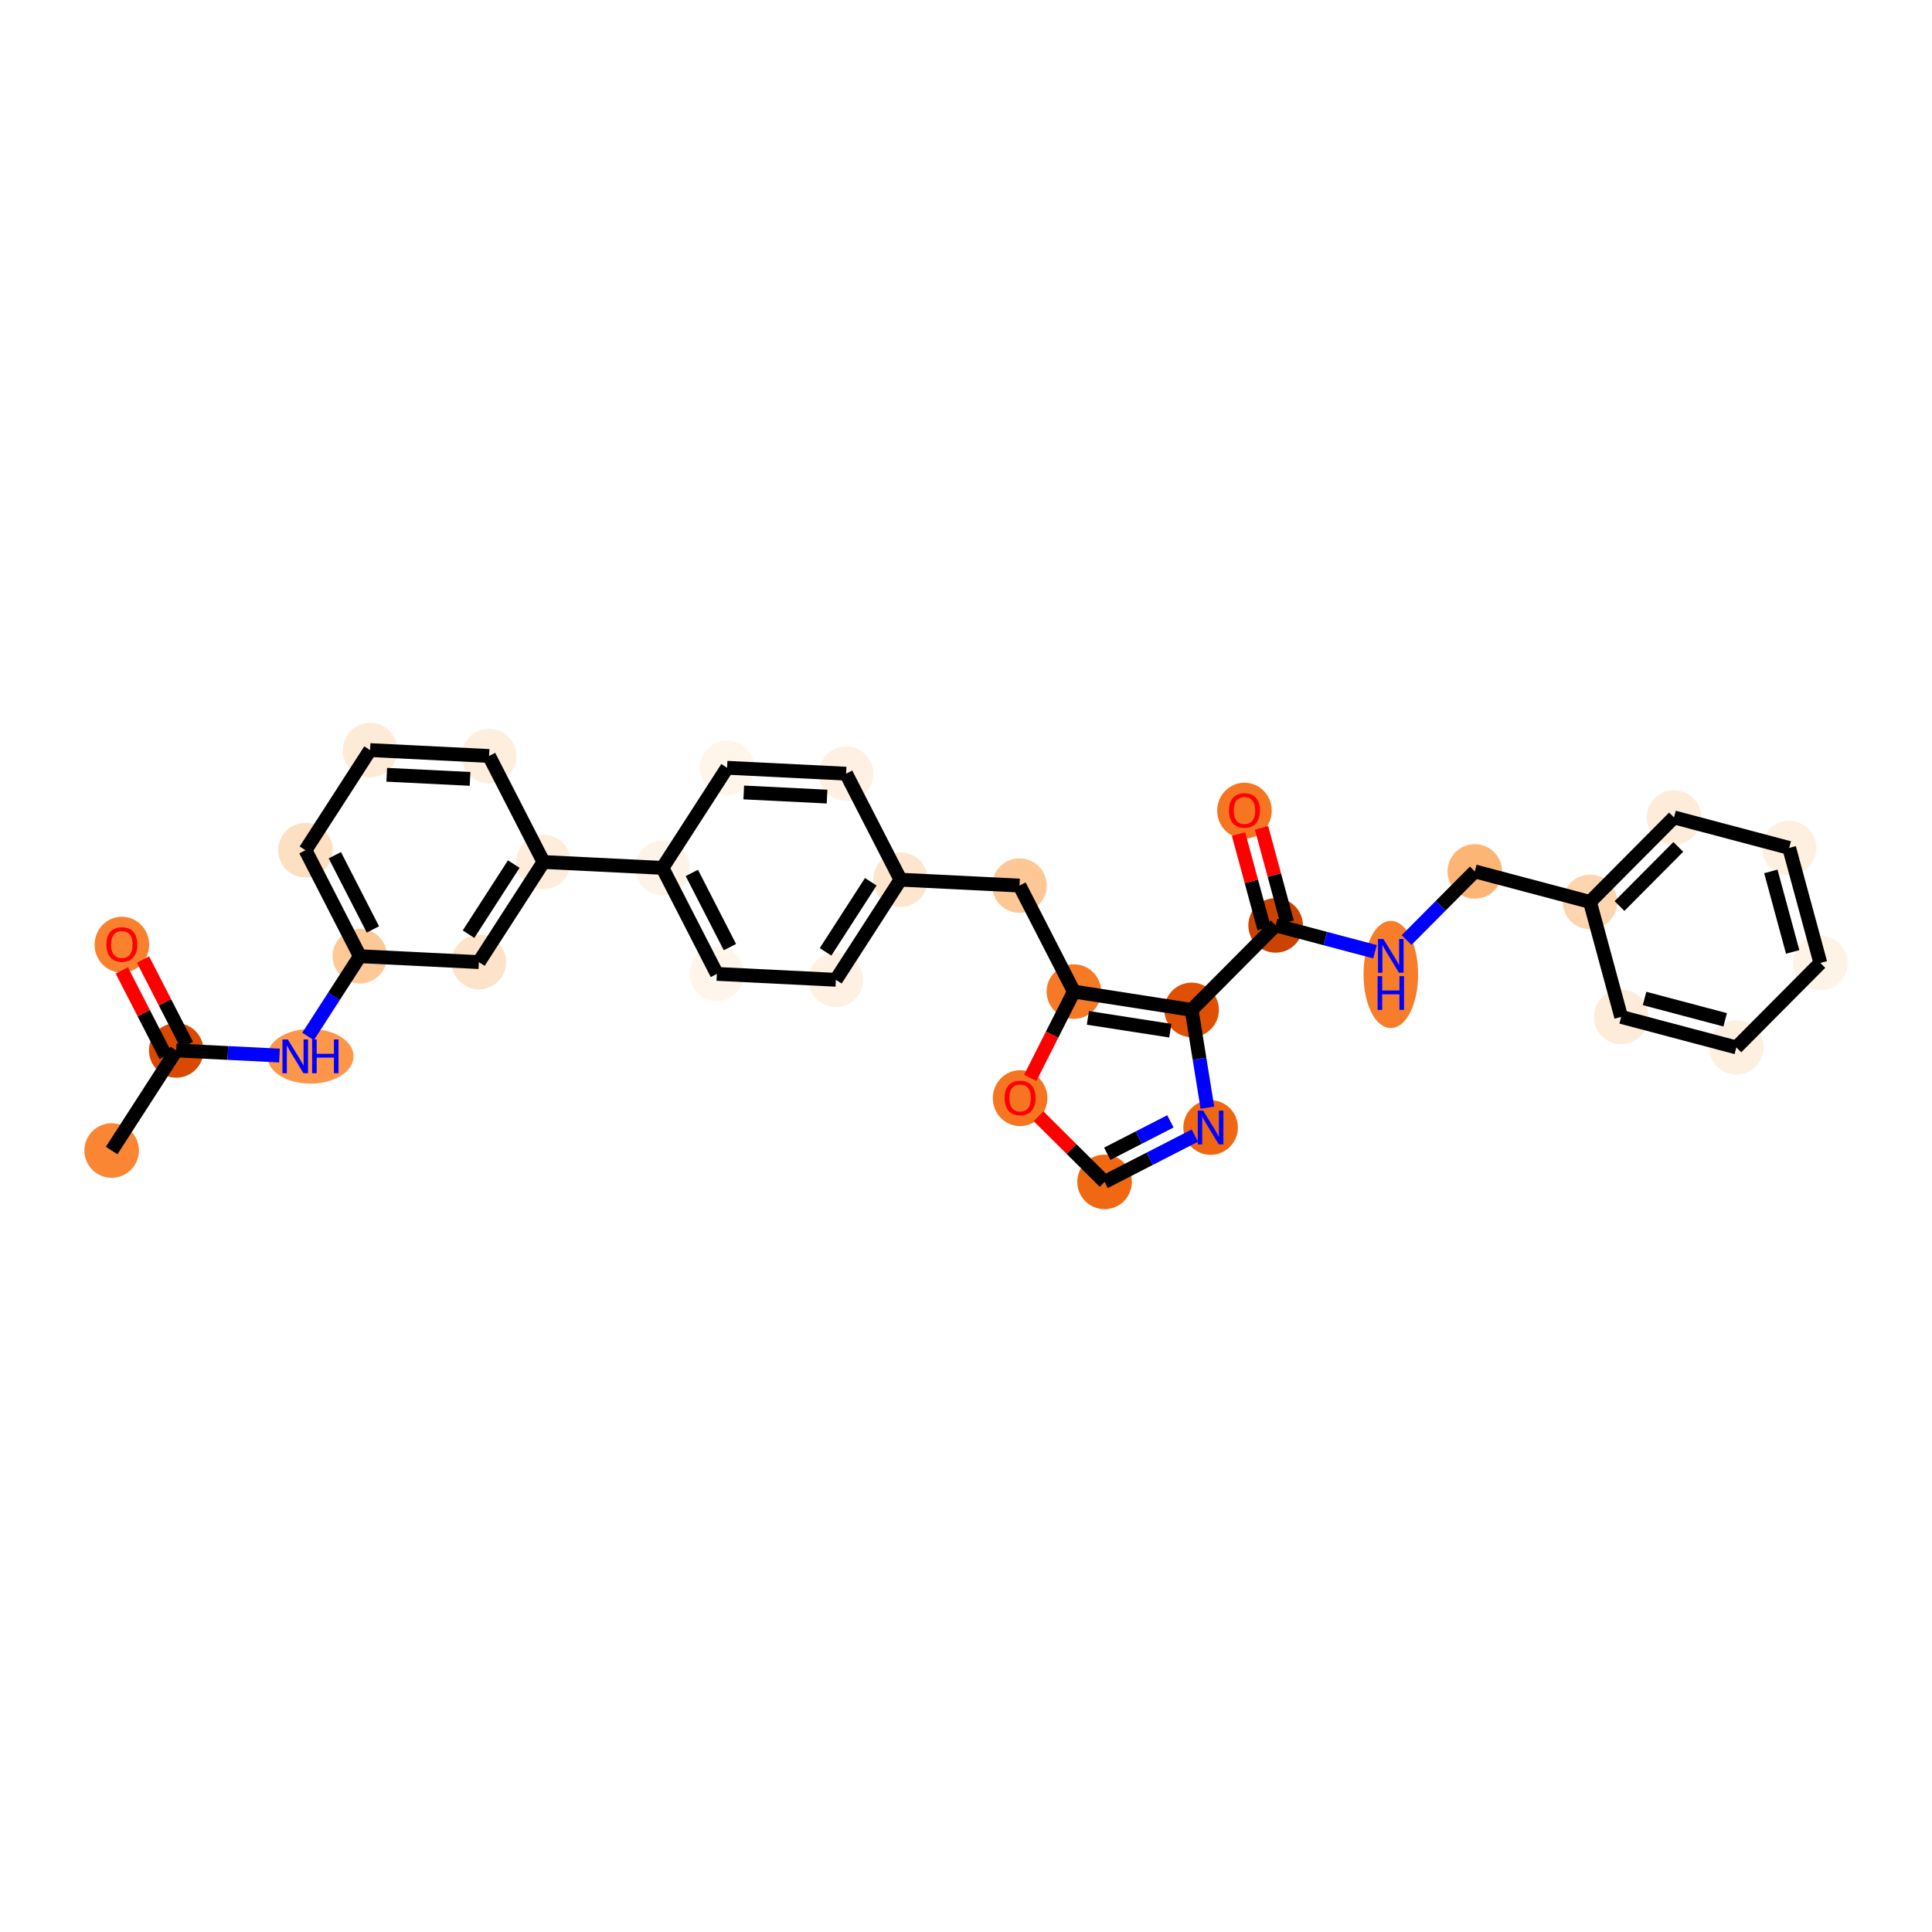 <?xml version='1.0' encoding='iso-8859-1'?>
<svg version='1.1' baseProfile='full'
              xmlns='http://www.w3.org/2000/svg'
                      xmlns:rdkit='http://www.rdkit.org/xml'
                      xmlns:xlink='http://www.w3.org/1999/xlink'
                  xml:space='preserve'
width='280px' height='280px' viewBox='0 0 280 280'>
<!-- END OF HEADER -->
<rect style='opacity:1.0;fill:#FFFFFF;stroke:none' width='280' height='280' x='0' y='0'> </rect>
<ellipse cx='16.181' cy='166.745' rx='3.454' ry='3.454'  style='fill:#FA8634;fill-rule:evenodd;stroke:#FA8634;stroke-width:1.0px;stroke-linecap:butt;stroke-linejoin:miter;stroke-opacity:1' />
<ellipse cx='25.544' cy='152.236' rx='3.454' ry='3.454'  style='fill:#D94901;fill-rule:evenodd;stroke:#D94901;stroke-width:1.0px;stroke-linecap:butt;stroke-linejoin:miter;stroke-opacity:1' />
<ellipse cx='17.661' cy='136.911' rx='3.454' ry='3.551'  style='fill:#F9812E;fill-rule:evenodd;stroke:#F9812E;stroke-width:1.0px;stroke-linecap:butt;stroke-linejoin:miter;stroke-opacity:1' />
<ellipse cx='44.998' cy='153.09' rx='5.744' ry='3.458'  style='fill:#FD964A;fill-rule:evenodd;stroke:#FD964A;stroke-width:1.0px;stroke-linecap:butt;stroke-linejoin:miter;stroke-opacity:1' />
<ellipse cx='52.154' cy='138.581' rx='3.454' ry='3.454'  style='fill:#FDC997;fill-rule:evenodd;stroke:#FDC997;stroke-width:1.0px;stroke-linecap:butt;stroke-linejoin:miter;stroke-opacity:1' />
<ellipse cx='44.271' cy='123.218' rx='3.454' ry='3.454'  style='fill:#FDDFC1;fill-rule:evenodd;stroke:#FDDFC1;stroke-width:1.0px;stroke-linecap:butt;stroke-linejoin:miter;stroke-opacity:1' />
<ellipse cx='53.634' cy='108.709' rx='3.454' ry='3.454'  style='fill:#FEEBD7;fill-rule:evenodd;stroke:#FEEBD7;stroke-width:1.0px;stroke-linecap:butt;stroke-linejoin:miter;stroke-opacity:1' />
<ellipse cx='70.881' cy='109.563' rx='3.454' ry='3.454'  style='fill:#FEEEDE;fill-rule:evenodd;stroke:#FEEEDE;stroke-width:1.0px;stroke-linecap:butt;stroke-linejoin:miter;stroke-opacity:1' />
<ellipse cx='78.765' cy='124.927' rx='3.454' ry='3.454'  style='fill:#FEEDDD;fill-rule:evenodd;stroke:#FEEDDD;stroke-width:1.0px;stroke-linecap:butt;stroke-linejoin:miter;stroke-opacity:1' />
<ellipse cx='96.012' cy='125.781' rx='3.454' ry='3.454'  style='fill:#FEF3E8;fill-rule:evenodd;stroke:#FEF3E8;stroke-width:1.0px;stroke-linecap:butt;stroke-linejoin:miter;stroke-opacity:1' />
<ellipse cx='103.895' cy='141.144' rx='3.454' ry='3.454'  style='fill:#FFF5EB;fill-rule:evenodd;stroke:#FFF5EB;stroke-width:1.0px;stroke-linecap:butt;stroke-linejoin:miter;stroke-opacity:1' />
<ellipse cx='121.142' cy='141.999' rx='3.454' ry='3.454'  style='fill:#FEF1E3;fill-rule:evenodd;stroke:#FEF1E3;stroke-width:1.0px;stroke-linecap:butt;stroke-linejoin:miter;stroke-opacity:1' />
<ellipse cx='130.505' cy='127.49' rx='3.454' ry='3.454'  style='fill:#FEE6CE;fill-rule:evenodd;stroke:#FEE6CE;stroke-width:1.0px;stroke-linecap:butt;stroke-linejoin:miter;stroke-opacity:1' />
<ellipse cx='147.752' cy='128.344' rx='3.454' ry='3.454'  style='fill:#FDC895;fill-rule:evenodd;stroke:#FDC895;stroke-width:1.0px;stroke-linecap:butt;stroke-linejoin:miter;stroke-opacity:1' />
<ellipse cx='155.636' cy='143.708' rx='3.454' ry='3.454'  style='fill:#F67A26;fill-rule:evenodd;stroke:#F67A26;stroke-width:1.0px;stroke-linecap:butt;stroke-linejoin:miter;stroke-opacity:1' />
<ellipse cx='147.84' cy='159.154' rx='3.454' ry='3.551'  style='fill:#F57521;fill-rule:evenodd;stroke:#F57521;stroke-width:1.0px;stroke-linecap:butt;stroke-linejoin:miter;stroke-opacity:1' />
<ellipse cx='160.086' cy='171.291' rx='3.454' ry='3.454'  style='fill:#F06812;fill-rule:evenodd;stroke:#F06812;stroke-width:1.0px;stroke-linecap:butt;stroke-linejoin:miter;stroke-opacity:1' />
<ellipse cx='175.449' cy='163.408' rx='3.454' ry='3.458'  style='fill:#EF6712;fill-rule:evenodd;stroke:#EF6712;stroke-width:1.0px;stroke-linecap:butt;stroke-linejoin:miter;stroke-opacity:1' />
<ellipse cx='172.699' cy='146.36' rx='3.454' ry='3.454'  style='fill:#DF5005;fill-rule:evenodd;stroke:#DF5005;stroke-width:1.0px;stroke-linecap:butt;stroke-linejoin:miter;stroke-opacity:1' />
<ellipse cx='184.874' cy='134.115' rx='3.454' ry='3.454'  style='fill:#CB4301;fill-rule:evenodd;stroke:#CB4301;stroke-width:1.0px;stroke-linecap:butt;stroke-linejoin:miter;stroke-opacity:1' />
<ellipse cx='180.357' cy='117.486' rx='3.454' ry='3.551'  style='fill:#F57521;fill-rule:evenodd;stroke:#F57521;stroke-width:1.0px;stroke-linecap:butt;stroke-linejoin:miter;stroke-opacity:1' />
<ellipse cx='201.567' cy='141.226' rx='3.454' ry='7.262'  style='fill:#F77D2A;fill-rule:evenodd;stroke:#F77D2A;stroke-width:1.0px;stroke-linecap:butt;stroke-linejoin:miter;stroke-opacity:1' />
<ellipse cx='213.742' cy='126.291' rx='3.454' ry='3.454'  style='fill:#FDB576;fill-rule:evenodd;stroke:#FDB576;stroke-width:1.0px;stroke-linecap:butt;stroke-linejoin:miter;stroke-opacity:1' />
<ellipse cx='230.434' cy='130.713' rx='3.454' ry='3.454'  style='fill:#FDD6AF;fill-rule:evenodd;stroke:#FDD6AF;stroke-width:1.0px;stroke-linecap:butt;stroke-linejoin:miter;stroke-opacity:1' />
<ellipse cx='242.61' cy='118.467' rx='3.454' ry='3.454'  style='fill:#FEECDA;fill-rule:evenodd;stroke:#FEECDA;stroke-width:1.0px;stroke-linecap:butt;stroke-linejoin:miter;stroke-opacity:1' />
<ellipse cx='259.302' cy='122.889' rx='3.454' ry='3.454'  style='fill:#FEF0E1;fill-rule:evenodd;stroke:#FEF0E1;stroke-width:1.0px;stroke-linecap:butt;stroke-linejoin:miter;stroke-opacity:1' />
<ellipse cx='263.819' cy='139.556' rx='3.454' ry='3.454'  style='fill:#FEF3E7;fill-rule:evenodd;stroke:#FEF3E7;stroke-width:1.0px;stroke-linecap:butt;stroke-linejoin:miter;stroke-opacity:1' />
<ellipse cx='251.644' cy='151.801' rx='3.454' ry='3.454'  style='fill:#FEF0E1;fill-rule:evenodd;stroke:#FEF0E1;stroke-width:1.0px;stroke-linecap:butt;stroke-linejoin:miter;stroke-opacity:1' />
<ellipse cx='234.951' cy='147.379' rx='3.454' ry='3.454'  style='fill:#FEECDA;fill-rule:evenodd;stroke:#FEECDA;stroke-width:1.0px;stroke-linecap:butt;stroke-linejoin:miter;stroke-opacity:1' />
<ellipse cx='122.622' cy='112.126' rx='3.454' ry='3.454'  style='fill:#FEF1E3;fill-rule:evenodd;stroke:#FEF1E3;stroke-width:1.0px;stroke-linecap:butt;stroke-linejoin:miter;stroke-opacity:1' />
<ellipse cx='105.375' cy='111.272' rx='3.454' ry='3.454'  style='fill:#FFF5EB;fill-rule:evenodd;stroke:#FFF5EB;stroke-width:1.0px;stroke-linecap:butt;stroke-linejoin:miter;stroke-opacity:1' />
<ellipse cx='69.401' cy='139.436' rx='3.454' ry='3.454'  style='fill:#FDE3C9;fill-rule:evenodd;stroke:#FDE3C9;stroke-width:1.0px;stroke-linecap:butt;stroke-linejoin:miter;stroke-opacity:1' />
<path class='bond-0 atom-0 atom-1' d='M 16.181,166.745 L 25.544,152.236' style='fill:none;fill-rule:evenodd;stroke:#000000;stroke-width:2.0px;stroke-linecap:butt;stroke-linejoin:miter;stroke-opacity:1' />
<path class='bond-1 atom-1 atom-2' d='M 27.081,151.448 L 23.904,145.256' style='fill:none;fill-rule:evenodd;stroke:#000000;stroke-width:2.0px;stroke-linecap:butt;stroke-linejoin:miter;stroke-opacity:1' />
<path class='bond-1 atom-1 atom-2' d='M 23.904,145.256 L 20.726,139.065' style='fill:none;fill-rule:evenodd;stroke:#FF0000;stroke-width:2.0px;stroke-linecap:butt;stroke-linejoin:miter;stroke-opacity:1' />
<path class='bond-1 atom-1 atom-2' d='M 24.008,153.024 L 20.831,146.833' style='fill:none;fill-rule:evenodd;stroke:#000000;stroke-width:2.0px;stroke-linecap:butt;stroke-linejoin:miter;stroke-opacity:1' />
<path class='bond-1 atom-1 atom-2' d='M 20.831,146.833 L 17.654,140.641' style='fill:none;fill-rule:evenodd;stroke:#FF0000;stroke-width:2.0px;stroke-linecap:butt;stroke-linejoin:miter;stroke-opacity:1' />
<path class='bond-2 atom-1 atom-3' d='M 25.544,152.236 L 33.025,152.607' style='fill:none;fill-rule:evenodd;stroke:#000000;stroke-width:2.0px;stroke-linecap:butt;stroke-linejoin:miter;stroke-opacity:1' />
<path class='bond-2 atom-1 atom-3' d='M 33.025,152.607 L 40.505,152.977' style='fill:none;fill-rule:evenodd;stroke:#0000FF;stroke-width:2.0px;stroke-linecap:butt;stroke-linejoin:miter;stroke-opacity:1' />
<path class='bond-3 atom-3 atom-4' d='M 44.648,150.213 L 48.401,144.397' style='fill:none;fill-rule:evenodd;stroke:#0000FF;stroke-width:2.0px;stroke-linecap:butt;stroke-linejoin:miter;stroke-opacity:1' />
<path class='bond-3 atom-3 atom-4' d='M 48.401,144.397 L 52.154,138.581' style='fill:none;fill-rule:evenodd;stroke:#000000;stroke-width:2.0px;stroke-linecap:butt;stroke-linejoin:miter;stroke-opacity:1' />
<path class='bond-4 atom-4 atom-5' d='M 52.154,138.581 L 44.271,123.218' style='fill:none;fill-rule:evenodd;stroke:#000000;stroke-width:2.0px;stroke-linecap:butt;stroke-linejoin:miter;stroke-opacity:1' />
<path class='bond-4 atom-4 atom-5' d='M 54.045,134.7 L 48.526,123.946' style='fill:none;fill-rule:evenodd;stroke:#000000;stroke-width:2.0px;stroke-linecap:butt;stroke-linejoin:miter;stroke-opacity:1' />
<path class='bond-31 atom-31 atom-4' d='M 69.401,139.436 L 52.154,138.581' style='fill:none;fill-rule:evenodd;stroke:#000000;stroke-width:2.0px;stroke-linecap:butt;stroke-linejoin:miter;stroke-opacity:1' />
<path class='bond-5 atom-5 atom-6' d='M 44.271,123.218 L 53.634,108.709' style='fill:none;fill-rule:evenodd;stroke:#000000;stroke-width:2.0px;stroke-linecap:butt;stroke-linejoin:miter;stroke-opacity:1' />
<path class='bond-6 atom-6 atom-7' d='M 53.634,108.709 L 70.881,109.563' style='fill:none;fill-rule:evenodd;stroke:#000000;stroke-width:2.0px;stroke-linecap:butt;stroke-linejoin:miter;stroke-opacity:1' />
<path class='bond-6 atom-6 atom-7' d='M 56.05,112.286 L 68.123,112.884' style='fill:none;fill-rule:evenodd;stroke:#000000;stroke-width:2.0px;stroke-linecap:butt;stroke-linejoin:miter;stroke-opacity:1' />
<path class='bond-7 atom-7 atom-8' d='M 70.881,109.563 L 78.765,124.927' style='fill:none;fill-rule:evenodd;stroke:#000000;stroke-width:2.0px;stroke-linecap:butt;stroke-linejoin:miter;stroke-opacity:1' />
<path class='bond-8 atom-8 atom-9' d='M 78.765,124.927 L 96.012,125.781' style='fill:none;fill-rule:evenodd;stroke:#000000;stroke-width:2.0px;stroke-linecap:butt;stroke-linejoin:miter;stroke-opacity:1' />
<path class='bond-30 atom-8 atom-31' d='M 78.765,124.927 L 69.401,139.436' style='fill:none;fill-rule:evenodd;stroke:#000000;stroke-width:2.0px;stroke-linecap:butt;stroke-linejoin:miter;stroke-opacity:1' />
<path class='bond-30 atom-8 atom-31' d='M 74.458,125.23 L 67.904,135.387' style='fill:none;fill-rule:evenodd;stroke:#000000;stroke-width:2.0px;stroke-linecap:butt;stroke-linejoin:miter;stroke-opacity:1' />
<path class='bond-9 atom-9 atom-10' d='M 96.012,125.781 L 103.895,141.144' style='fill:none;fill-rule:evenodd;stroke:#000000;stroke-width:2.0px;stroke-linecap:butt;stroke-linejoin:miter;stroke-opacity:1' />
<path class='bond-9 atom-9 atom-10' d='M 100.267,126.509 L 105.785,137.263' style='fill:none;fill-rule:evenodd;stroke:#000000;stroke-width:2.0px;stroke-linecap:butt;stroke-linejoin:miter;stroke-opacity:1' />
<path class='bond-32 atom-30 atom-9' d='M 105.375,111.272 L 96.012,125.781' style='fill:none;fill-rule:evenodd;stroke:#000000;stroke-width:2.0px;stroke-linecap:butt;stroke-linejoin:miter;stroke-opacity:1' />
<path class='bond-10 atom-10 atom-11' d='M 103.895,141.144 L 121.142,141.999' style='fill:none;fill-rule:evenodd;stroke:#000000;stroke-width:2.0px;stroke-linecap:butt;stroke-linejoin:miter;stroke-opacity:1' />
<path class='bond-11 atom-11 atom-12' d='M 121.142,141.999 L 130.505,127.49' style='fill:none;fill-rule:evenodd;stroke:#000000;stroke-width:2.0px;stroke-linecap:butt;stroke-linejoin:miter;stroke-opacity:1' />
<path class='bond-11 atom-11 atom-12' d='M 119.645,137.95 L 126.199,127.793' style='fill:none;fill-rule:evenodd;stroke:#000000;stroke-width:2.0px;stroke-linecap:butt;stroke-linejoin:miter;stroke-opacity:1' />
<path class='bond-12 atom-12 atom-13' d='M 130.505,127.49 L 147.752,128.344' style='fill:none;fill-rule:evenodd;stroke:#000000;stroke-width:2.0px;stroke-linecap:butt;stroke-linejoin:miter;stroke-opacity:1' />
<path class='bond-28 atom-12 atom-29' d='M 130.505,127.49 L 122.622,112.126' style='fill:none;fill-rule:evenodd;stroke:#000000;stroke-width:2.0px;stroke-linecap:butt;stroke-linejoin:miter;stroke-opacity:1' />
<path class='bond-13 atom-13 atom-14' d='M 147.752,128.344 L 155.636,143.708' style='fill:none;fill-rule:evenodd;stroke:#000000;stroke-width:2.0px;stroke-linecap:butt;stroke-linejoin:miter;stroke-opacity:1' />
<path class='bond-14 atom-14 atom-15' d='M 155.636,143.708 L 152.473,149.959' style='fill:none;fill-rule:evenodd;stroke:#000000;stroke-width:2.0px;stroke-linecap:butt;stroke-linejoin:miter;stroke-opacity:1' />
<path class='bond-14 atom-14 atom-15' d='M 152.473,149.959 L 149.31,156.211' style='fill:none;fill-rule:evenodd;stroke:#FF0000;stroke-width:2.0px;stroke-linecap:butt;stroke-linejoin:miter;stroke-opacity:1' />
<path class='bond-33 atom-18 atom-14' d='M 172.699,146.36 L 155.636,143.708' style='fill:none;fill-rule:evenodd;stroke:#000000;stroke-width:2.0px;stroke-linecap:butt;stroke-linejoin:miter;stroke-opacity:1' />
<path class='bond-33 atom-18 atom-14' d='M 169.609,149.375 L 157.665,147.518' style='fill:none;fill-rule:evenodd;stroke:#000000;stroke-width:2.0px;stroke-linecap:butt;stroke-linejoin:miter;stroke-opacity:1' />
<path class='bond-15 atom-15 atom-16' d='M 150.517,161.777 L 155.301,166.534' style='fill:none;fill-rule:evenodd;stroke:#FF0000;stroke-width:2.0px;stroke-linecap:butt;stroke-linejoin:miter;stroke-opacity:1' />
<path class='bond-15 atom-15 atom-16' d='M 155.301,166.534 L 160.086,171.291' style='fill:none;fill-rule:evenodd;stroke:#000000;stroke-width:2.0px;stroke-linecap:butt;stroke-linejoin:miter;stroke-opacity:1' />
<path class='bond-16 atom-16 atom-17' d='M 160.086,171.291 L 166.624,167.936' style='fill:none;fill-rule:evenodd;stroke:#000000;stroke-width:2.0px;stroke-linecap:butt;stroke-linejoin:miter;stroke-opacity:1' />
<path class='bond-16 atom-16 atom-17' d='M 166.624,167.936 L 173.163,164.581' style='fill:none;fill-rule:evenodd;stroke:#0000FF;stroke-width:2.0px;stroke-linecap:butt;stroke-linejoin:miter;stroke-opacity:1' />
<path class='bond-16 atom-16 atom-17' d='M 160.47,167.212 L 165.047,164.863' style='fill:none;fill-rule:evenodd;stroke:#000000;stroke-width:2.0px;stroke-linecap:butt;stroke-linejoin:miter;stroke-opacity:1' />
<path class='bond-16 atom-16 atom-17' d='M 165.047,164.863 L 169.624,162.515' style='fill:none;fill-rule:evenodd;stroke:#0000FF;stroke-width:2.0px;stroke-linecap:butt;stroke-linejoin:miter;stroke-opacity:1' />
<path class='bond-17 atom-17 atom-18' d='M 174.985,160.531 L 173.842,153.445' style='fill:none;fill-rule:evenodd;stroke:#0000FF;stroke-width:2.0px;stroke-linecap:butt;stroke-linejoin:miter;stroke-opacity:1' />
<path class='bond-17 atom-17 atom-18' d='M 173.842,153.445 L 172.699,146.36' style='fill:none;fill-rule:evenodd;stroke:#000000;stroke-width:2.0px;stroke-linecap:butt;stroke-linejoin:miter;stroke-opacity:1' />
<path class='bond-18 atom-18 atom-19' d='M 172.699,146.36 L 184.874,134.115' style='fill:none;fill-rule:evenodd;stroke:#000000;stroke-width:2.0px;stroke-linecap:butt;stroke-linejoin:miter;stroke-opacity:1' />
<path class='bond-19 atom-19 atom-20' d='M 186.541,133.663 L 184.686,126.82' style='fill:none;fill-rule:evenodd;stroke:#000000;stroke-width:2.0px;stroke-linecap:butt;stroke-linejoin:miter;stroke-opacity:1' />
<path class='bond-19 atom-19 atom-20' d='M 184.686,126.82 L 182.832,119.977' style='fill:none;fill-rule:evenodd;stroke:#FF0000;stroke-width:2.0px;stroke-linecap:butt;stroke-linejoin:miter;stroke-opacity:1' />
<path class='bond-19 atom-19 atom-20' d='M 183.208,134.566 L 181.353,127.723' style='fill:none;fill-rule:evenodd;stroke:#000000;stroke-width:2.0px;stroke-linecap:butt;stroke-linejoin:miter;stroke-opacity:1' />
<path class='bond-19 atom-19 atom-20' d='M 181.353,127.723 L 179.498,120.88' style='fill:none;fill-rule:evenodd;stroke:#FF0000;stroke-width:2.0px;stroke-linecap:butt;stroke-linejoin:miter;stroke-opacity:1' />
<path class='bond-20 atom-19 atom-21' d='M 184.874,134.115 L 192.077,136.023' style='fill:none;fill-rule:evenodd;stroke:#000000;stroke-width:2.0px;stroke-linecap:butt;stroke-linejoin:miter;stroke-opacity:1' />
<path class='bond-20 atom-19 atom-21' d='M 192.077,136.023 L 199.28,137.931' style='fill:none;fill-rule:evenodd;stroke:#0000FF;stroke-width:2.0px;stroke-linecap:butt;stroke-linejoin:miter;stroke-opacity:1' />
<path class='bond-21 atom-21 atom-22' d='M 203.853,136.237 L 208.797,131.264' style='fill:none;fill-rule:evenodd;stroke:#0000FF;stroke-width:2.0px;stroke-linecap:butt;stroke-linejoin:miter;stroke-opacity:1' />
<path class='bond-21 atom-21 atom-22' d='M 208.797,131.264 L 213.742,126.291' style='fill:none;fill-rule:evenodd;stroke:#000000;stroke-width:2.0px;stroke-linecap:butt;stroke-linejoin:miter;stroke-opacity:1' />
<path class='bond-22 atom-22 atom-23' d='M 213.742,126.291 L 230.434,130.713' style='fill:none;fill-rule:evenodd;stroke:#000000;stroke-width:2.0px;stroke-linecap:butt;stroke-linejoin:miter;stroke-opacity:1' />
<path class='bond-23 atom-23 atom-24' d='M 230.434,130.713 L 242.61,118.467' style='fill:none;fill-rule:evenodd;stroke:#000000;stroke-width:2.0px;stroke-linecap:butt;stroke-linejoin:miter;stroke-opacity:1' />
<path class='bond-23 atom-23 atom-24' d='M 234.71,131.311 L 243.232,122.739' style='fill:none;fill-rule:evenodd;stroke:#000000;stroke-width:2.0px;stroke-linecap:butt;stroke-linejoin:miter;stroke-opacity:1' />
<path class='bond-34 atom-28 atom-23' d='M 234.951,147.379 L 230.434,130.713' style='fill:none;fill-rule:evenodd;stroke:#000000;stroke-width:2.0px;stroke-linecap:butt;stroke-linejoin:miter;stroke-opacity:1' />
<path class='bond-24 atom-24 atom-25' d='M 242.61,118.467 L 259.302,122.889' style='fill:none;fill-rule:evenodd;stroke:#000000;stroke-width:2.0px;stroke-linecap:butt;stroke-linejoin:miter;stroke-opacity:1' />
<path class='bond-25 atom-25 atom-26' d='M 259.302,122.889 L 263.819,139.556' style='fill:none;fill-rule:evenodd;stroke:#000000;stroke-width:2.0px;stroke-linecap:butt;stroke-linejoin:miter;stroke-opacity:1' />
<path class='bond-25 atom-25 atom-26' d='M 256.646,126.292 L 259.808,137.959' style='fill:none;fill-rule:evenodd;stroke:#000000;stroke-width:2.0px;stroke-linecap:butt;stroke-linejoin:miter;stroke-opacity:1' />
<path class='bond-26 atom-26 atom-27' d='M 263.819,139.556 L 251.644,151.801' style='fill:none;fill-rule:evenodd;stroke:#000000;stroke-width:2.0px;stroke-linecap:butt;stroke-linejoin:miter;stroke-opacity:1' />
<path class='bond-27 atom-27 atom-28' d='M 251.644,151.801 L 234.951,147.379' style='fill:none;fill-rule:evenodd;stroke:#000000;stroke-width:2.0px;stroke-linecap:butt;stroke-linejoin:miter;stroke-opacity:1' />
<path class='bond-27 atom-27 atom-28' d='M 250.024,147.799 L 238.34,144.704' style='fill:none;fill-rule:evenodd;stroke:#000000;stroke-width:2.0px;stroke-linecap:butt;stroke-linejoin:miter;stroke-opacity:1' />
<path class='bond-29 atom-29 atom-30' d='M 122.622,112.126 L 105.375,111.272' style='fill:none;fill-rule:evenodd;stroke:#000000;stroke-width:2.0px;stroke-linecap:butt;stroke-linejoin:miter;stroke-opacity:1' />
<path class='bond-29 atom-29 atom-30' d='M 119.864,115.448 L 107.791,114.849' style='fill:none;fill-rule:evenodd;stroke:#000000;stroke-width:2.0px;stroke-linecap:butt;stroke-linejoin:miter;stroke-opacity:1' />
<path  class='atom-2' d='M 15.416 136.886
Q 15.416 135.712, 15.996 135.056
Q 16.576 134.4, 17.661 134.4
Q 18.745 134.4, 19.325 135.056
Q 19.905 135.712, 19.905 136.886
Q 19.905 138.074, 19.318 138.751
Q 18.731 139.421, 17.661 139.421
Q 16.583 139.421, 15.996 138.751
Q 15.416 138.081, 15.416 136.886
M 17.661 138.869
Q 18.407 138.869, 18.807 138.371
Q 19.215 137.867, 19.215 136.886
Q 19.215 135.926, 18.807 135.443
Q 18.407 134.952, 17.661 134.952
Q 16.915 134.952, 16.507 135.436
Q 16.107 135.919, 16.107 136.886
Q 16.107 137.874, 16.507 138.371
Q 16.915 138.869, 17.661 138.869
' fill='#FF0000'/>
<path  class='atom-3' d='M 41.71 150.645
L 43.313 153.235
Q 43.471 153.491, 43.727 153.954
Q 43.983 154.417, 43.996 154.444
L 43.996 150.645
L 44.646 150.645
L 44.646 155.536
L 43.976 155.536
L 42.256 152.704
Q 42.056 152.372, 41.841 151.992
Q 41.634 151.612, 41.572 151.495
L 41.572 155.536
L 40.937 155.536
L 40.937 150.645
L 41.71 150.645
' fill='#0000FF'/>
<path  class='atom-3' d='M 45.233 150.645
L 45.896 150.645
L 45.896 152.724
L 48.396 152.724
L 48.396 150.645
L 49.059 150.645
L 49.059 155.536
L 48.396 155.536
L 48.396 153.277
L 45.896 153.277
L 45.896 155.536
L 45.233 155.536
L 45.233 150.645
' fill='#0000FF'/>
<path  class='atom-15' d='M 145.596 159.13
Q 145.596 157.955, 146.176 157.299
Q 146.756 156.643, 147.84 156.643
Q 148.925 156.643, 149.505 157.299
Q 150.085 157.955, 150.085 159.13
Q 150.085 160.318, 149.498 160.995
Q 148.911 161.665, 147.84 161.665
Q 146.763 161.665, 146.176 160.995
Q 145.596 160.325, 145.596 159.13
M 147.84 161.112
Q 148.586 161.112, 148.987 160.615
Q 149.395 160.11, 149.395 159.13
Q 149.395 158.17, 148.987 157.686
Q 148.586 157.196, 147.84 157.196
Q 147.094 157.196, 146.687 157.679
Q 146.286 158.163, 146.286 159.13
Q 146.286 160.117, 146.687 160.615
Q 147.094 161.112, 147.84 161.112
' fill='#FF0000'/>
<path  class='atom-17' d='M 174.368 160.963
L 175.971 163.553
Q 176.129 163.808, 176.385 164.271
Q 176.641 164.734, 176.654 164.761
L 176.654 160.963
L 177.304 160.963
L 177.304 165.853
L 176.634 165.853
L 174.914 163.021
Q 174.713 162.689, 174.499 162.309
Q 174.292 161.93, 174.23 161.812
L 174.23 165.853
L 173.594 165.853
L 173.594 160.963
L 174.368 160.963
' fill='#0000FF'/>
<path  class='atom-20' d='M 178.112 117.462
Q 178.112 116.288, 178.693 115.631
Q 179.273 114.975, 180.357 114.975
Q 181.442 114.975, 182.022 115.631
Q 182.602 116.288, 182.602 117.462
Q 182.602 118.65, 182.015 119.327
Q 181.428 119.997, 180.357 119.997
Q 179.28 119.997, 178.693 119.327
Q 178.112 118.657, 178.112 117.462
M 180.357 119.444
Q 181.103 119.444, 181.504 118.947
Q 181.911 118.443, 181.911 117.462
Q 181.911 116.502, 181.504 116.018
Q 181.103 115.528, 180.357 115.528
Q 179.611 115.528, 179.204 116.011
Q 178.803 116.495, 178.803 117.462
Q 178.803 118.45, 179.204 118.947
Q 179.611 119.444, 180.357 119.444
' fill='#FF0000'/>
<path  class='atom-21' d='M 200.486 136.091
L 202.088 138.681
Q 202.247 138.937, 202.503 139.4
Q 202.758 139.862, 202.772 139.89
L 202.772 136.091
L 203.421 136.091
L 203.421 140.981
L 202.751 140.981
L 201.031 138.15
Q 200.831 137.818, 200.617 137.438
Q 200.41 137.058, 200.348 136.941
L 200.348 140.981
L 199.712 140.981
L 199.712 136.091
L 200.486 136.091
' fill='#0000FF'/>
<path  class='atom-21' d='M 199.653 141.47
L 200.316 141.47
L 200.316 143.55
L 202.817 143.55
L 202.817 141.47
L 203.48 141.47
L 203.48 146.361
L 202.817 146.361
L 202.817 144.102
L 200.316 144.102
L 200.316 146.361
L 199.653 146.361
L 199.653 141.47
' fill='#0000FF'/>
</svg>
